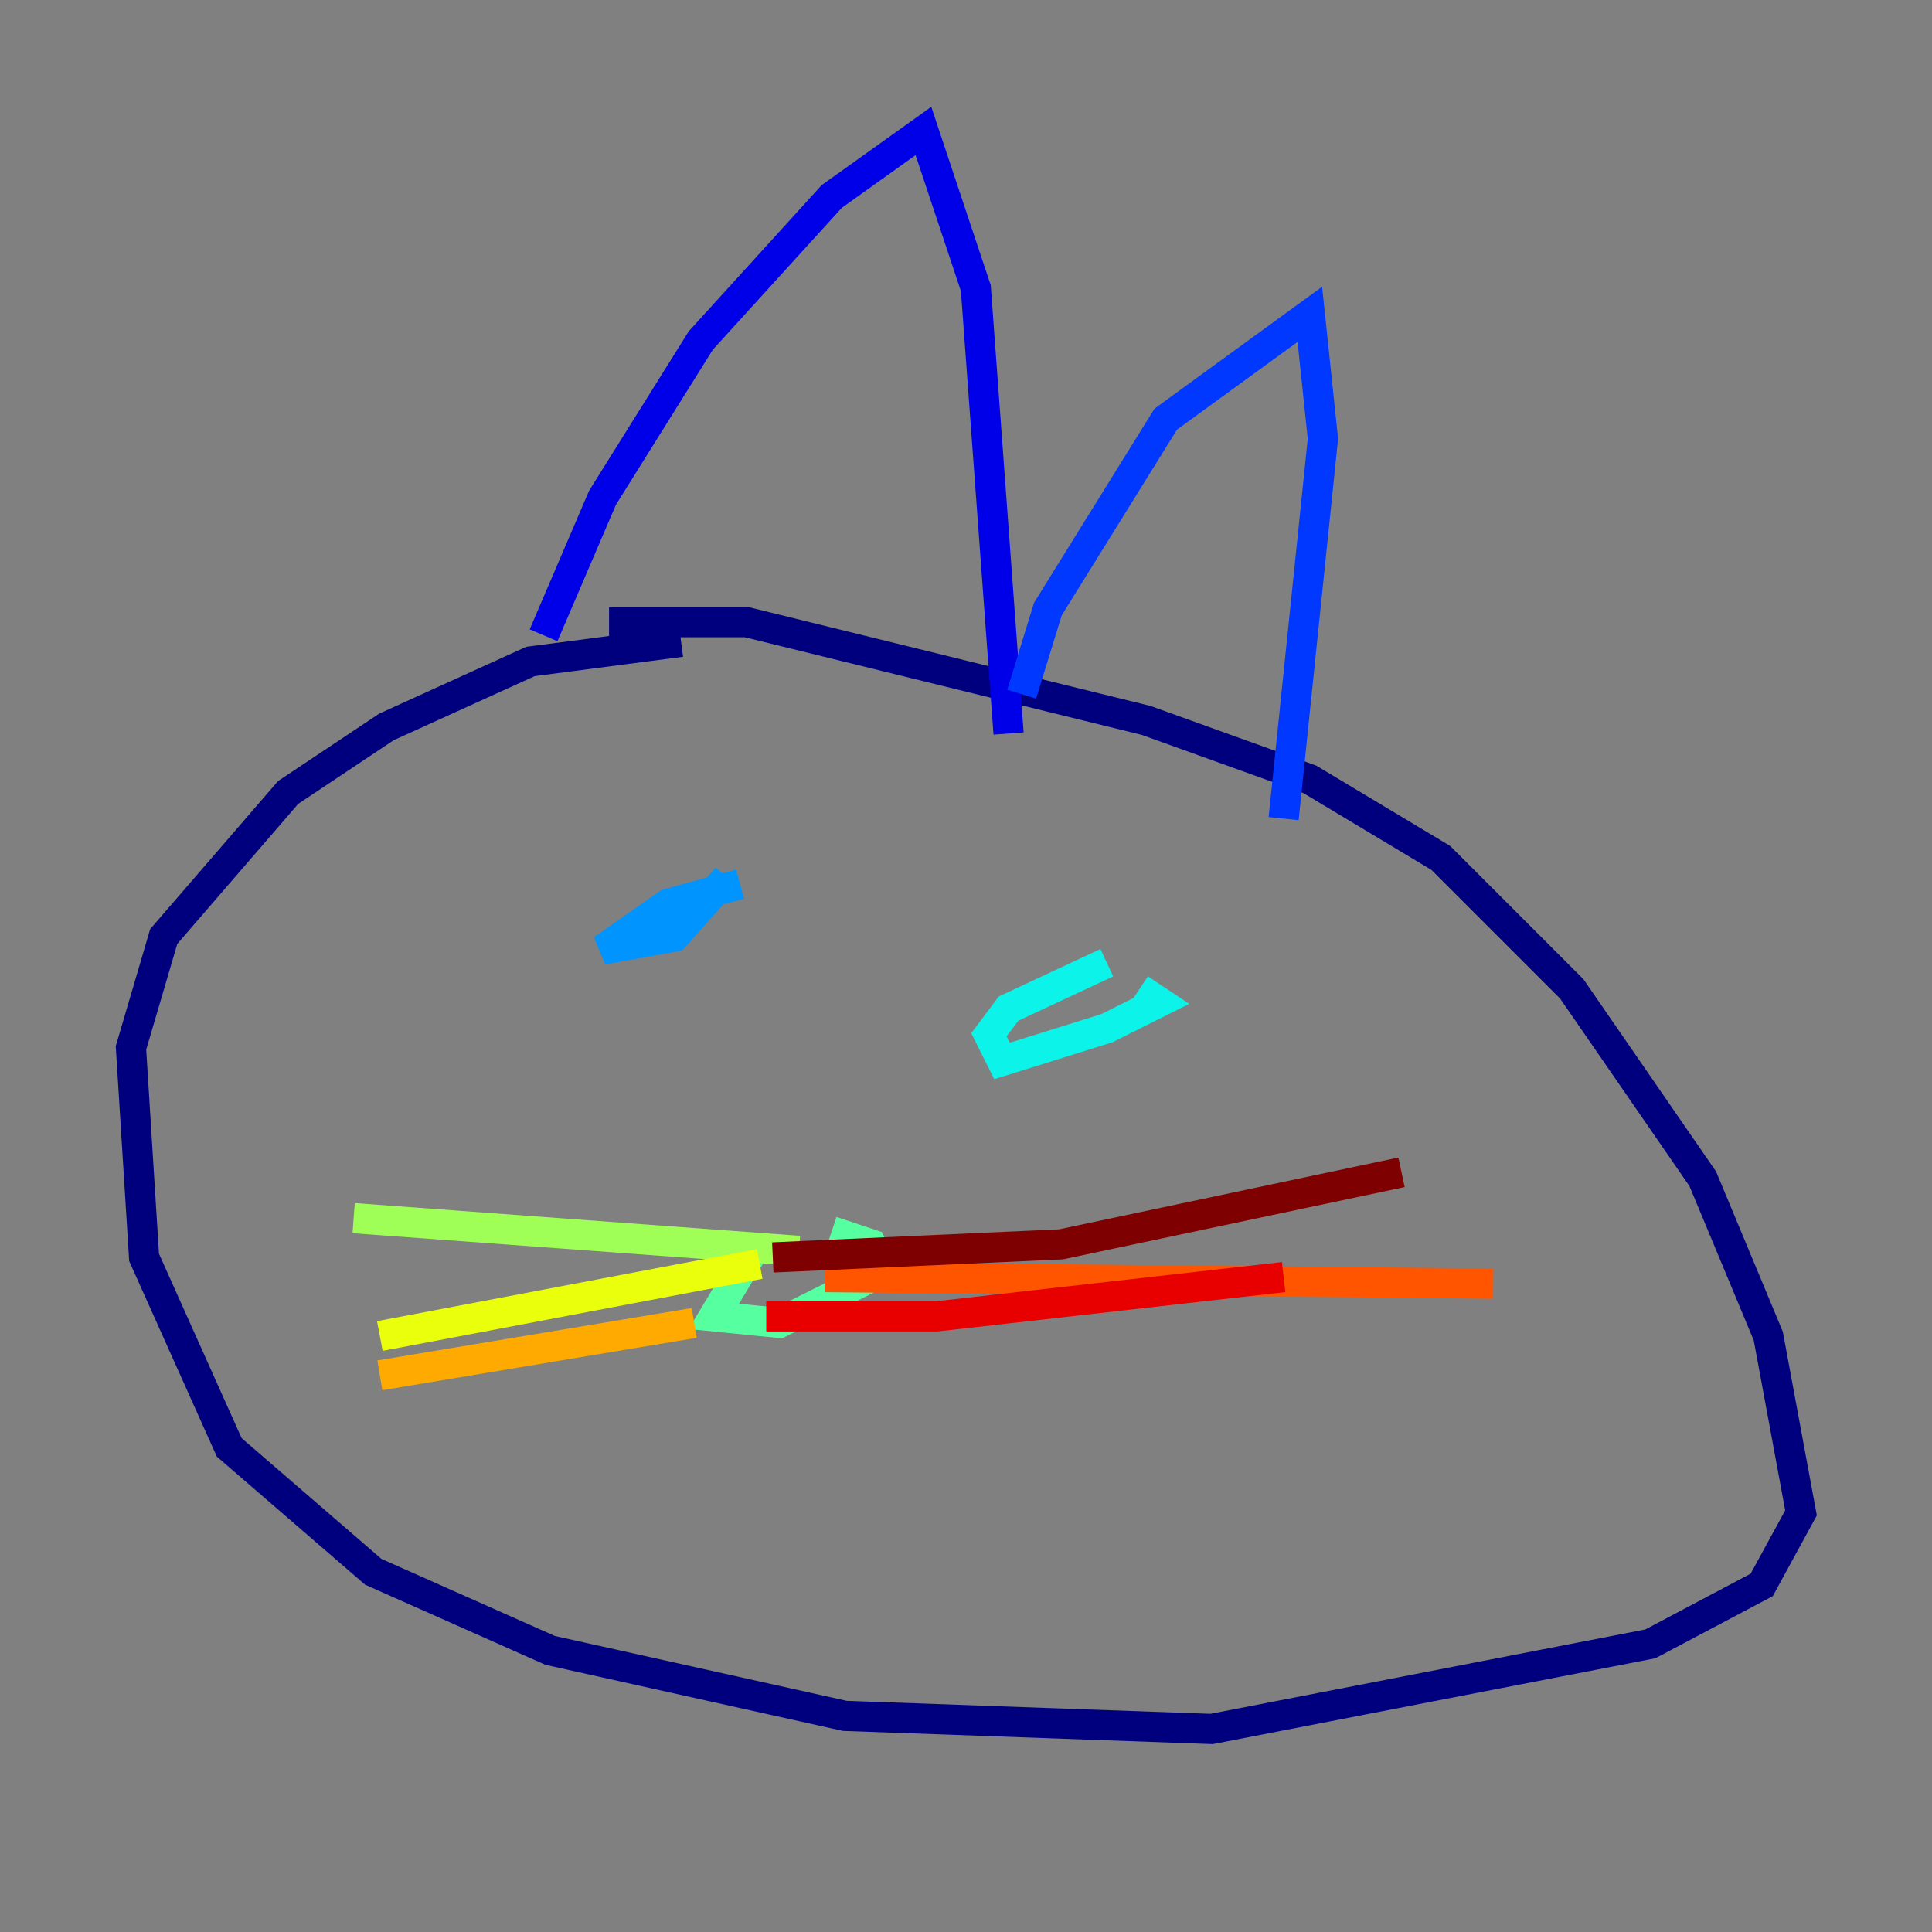 <?xml version="1.0" encoding="utf-8" ?>
<svg baseProfile="tiny" height="128" version="1.2" viewBox="0,0,128,128" width="128" xmlns="http://www.w3.org/2000/svg" xmlns:ev="http://www.w3.org/2001/xml-events" xmlns:xlink="http://www.w3.org/1999/xlink"><rect x="0" y="0" width="128" height="128" fill="#808080" stroke="none"/><defs /><polyline fill="none" points="45.125,42.522 35.146,43.824 25.6,48.163 19.091,52.502 10.848,62.047 8.678,69.424 9.546,83.308 15.186,95.891 24.732,104.136 36.447,109.342 55.973,113.681 80.271,114.549 109.342,108.909 116.719,105.003 119.322,100.231 117.153,88.515 112.814,78.102 104.136,65.519 95.458,56.841 86.78,51.634 75.932,47.729 49.464,41.22 40.352,41.22" stroke="#00007f" stroke-width="2" /><polyline fill="none" points="36.014,42.088 39.919,32.976 46.427,22.563 55.105,13.017 61.18,8.678 64.651,19.091 66.82,48.597" stroke="#0000e8" stroke-width="2" /><polyline fill="none" points="67.688,45.993 69.424,40.352 77.234,27.77 86.78,20.827 87.647,29.071 85.044,54.237" stroke="#0038ff" stroke-width="2" /><polyline fill="none" points="49.031,58.576 44.258,59.878 39.919,62.915 44.691,62.047 48.163,58.142" stroke="#0094ff" stroke-width="2" /><polyline fill="none" points="73.329,63.783 66.82,66.82 65.519,68.556 66.386,70.291 73.329,68.122 76.8,66.386 75.498,65.519" stroke="#0cf4ea" stroke-width="2" /><polyline fill="none" points="49.898,82.875 47.295,87.214 51.634,87.647 58.576,84.176 57.709,82.441 55.105,81.573" stroke="#56ffa0" stroke-width="2" /><polyline fill="none" points="52.936,82.875 23.43,80.705" stroke="#a0ff56" stroke-width="2" /><polyline fill="none" points="50.332,83.742 25.166,88.515" stroke="#eaff0c" stroke-width="2" /><polyline fill="none" points="45.993,87.647 25.166,91.119" stroke="#ffaa00" stroke-width="2" /><polyline fill="none" points="54.671,84.61 98.929,85.044" stroke="#ff5500" stroke-width="2" /><polyline fill="none" points="50.766,87.214 62.047,87.214 85.044,84.61" stroke="#e80000" stroke-width="2" /><polyline fill="none" points="51.2,83.308 70.291,82.441 92.854,77.668" stroke="#7f0000" stroke-width="2" /></svg>